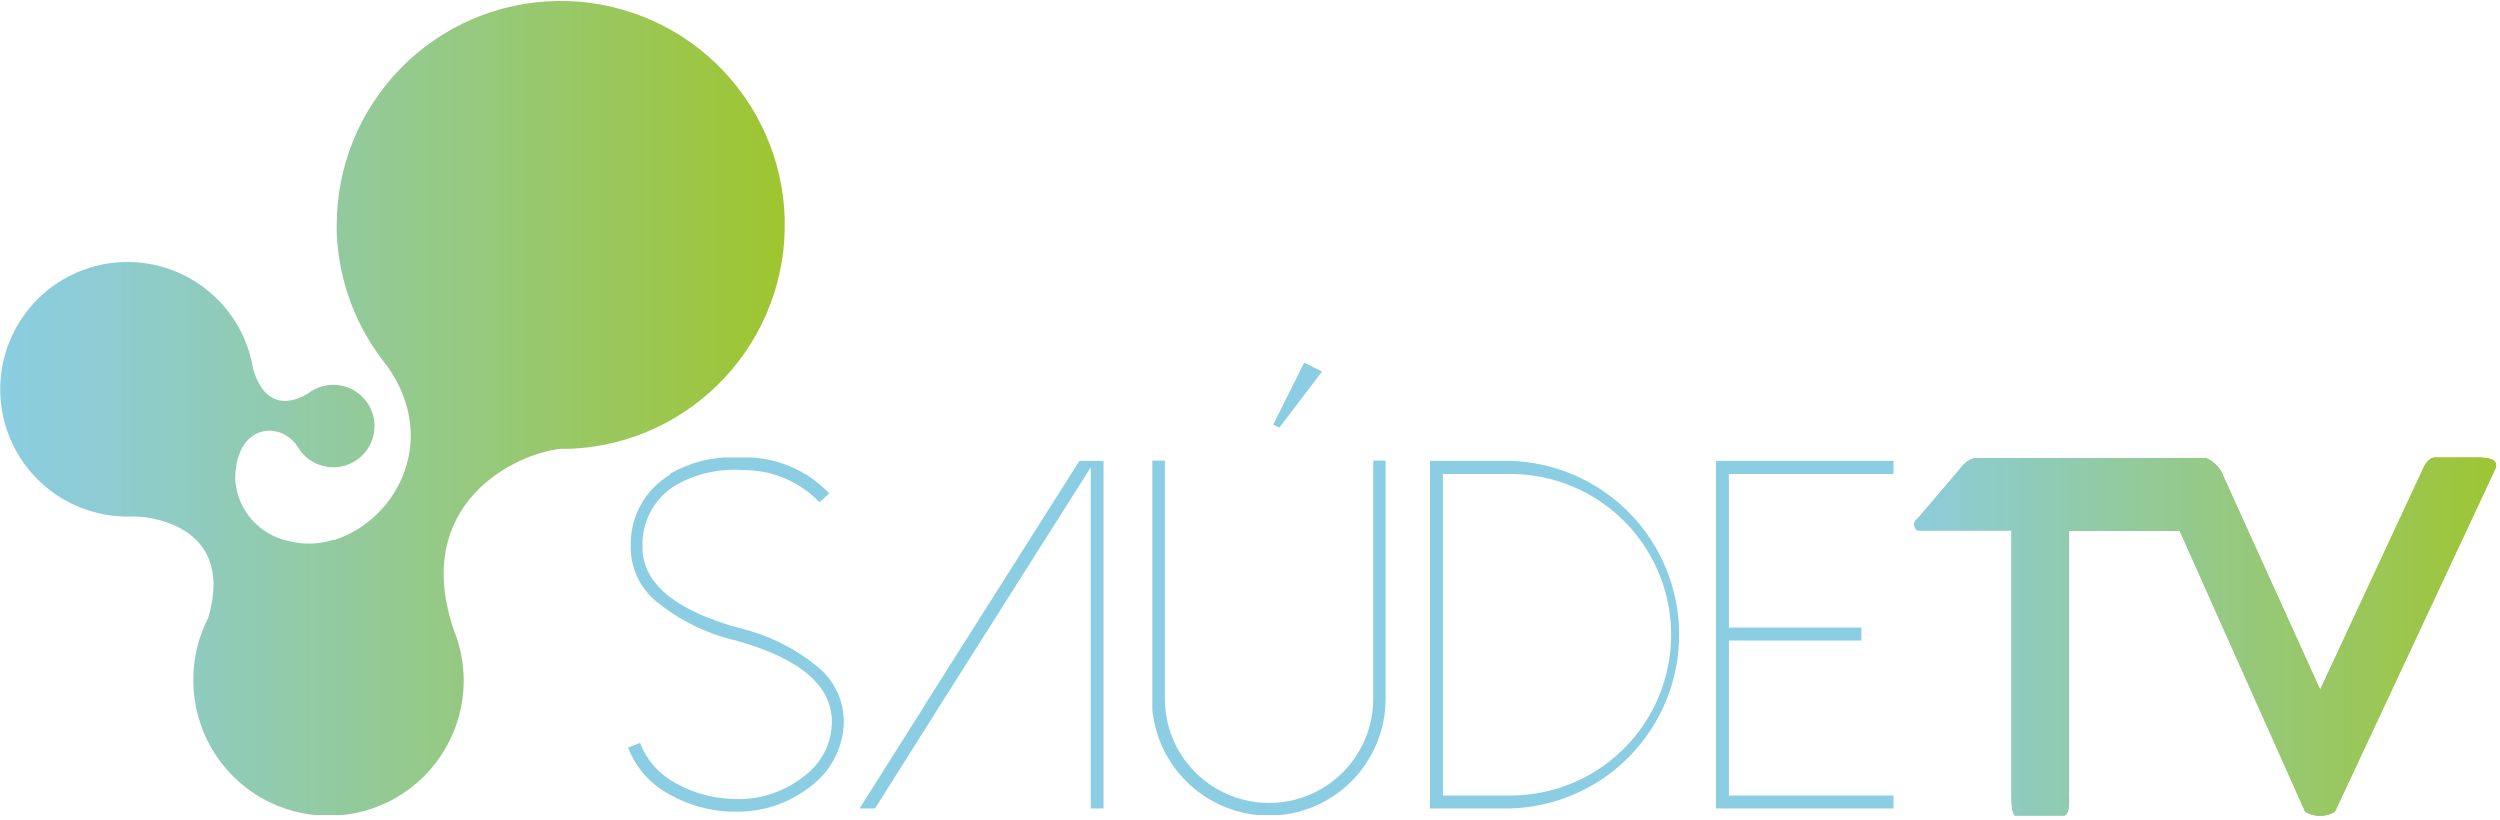<svg id="SaudeTV" data-name="SaudeTV" xmlns="http://www.w3.org/2000/svg" xmlns:xlink="http://www.w3.org/1999/xlink" viewBox="0 0 167.94 55.06"><defs>
<clipPath id="clip-path" transform="translate(-213.23 -392.94)"><path d="M380,423.67H376.8c-.51,0-.81.78-.81.78l-6.9,14.82L362.62,425a2.09,2.09,0,0,0-1.21-1.29H346c-.64,0-1.15.78-1.15.78l-2.8,3.28a.47.47,0,0,0,0,.81h6.3v17.9c0,1.41.31,1.25.31,1.25s2.75,0,3.2,0,.36-1.23.36-1.23v-17.9h7.43l8.43,18.87a1.94,1.94,0,0,0,2,0l10.76-23c.34-.75-.67-.78-.83-.78Z" style="fill:none"/></clipPath>
<linearGradient id="linear-gradient" x1="16.75" y1="809.31" x2="17.56" y2="809.31" gradientTransform="matrix(48.45, 0, 0, -48.45, -683.09, 39257.73)" gradientUnits="userSpaceOnUse"><stop offset="0" stop-color="#8bcde2"/>
<stop offset="1" stop-color="#9fc52d"/></linearGradient><linearGradient id="linear-gradient-2" x1="16.97" y1="809.75" x2="17.78" y2="809.75" gradientTransform="matrix(51.73, 0, 0, -51.73, -750.68, 41931.62)" xlink:href="#linear-gradient"/>
<clipPath id="clip-path-3" transform="translate(-213.23 -392.94)"><path d="M258.27,424.81a5.4,5.4,0,0,0-2.67,4.7,4.73,4.73,0,0,0,1.7,3.82,13.19,13.19,0,0,0,5.37,2.64q6.6,1.84,6.44,5.64a4.57,4.57,0,0,1-1.92,3.51,7,7,0,0,1-4.89,1.48,8.09,8.09,0,0,1-3.58-1,5.13,5.13,0,0,1-2.49-2.75l-.81.31a6,6,0,0,0,2.81,3.16,9,9,0,0,0,4,1.14h.42a7.83,7.83,0,0,0,5-1.67,5.53,5.53,0,0,0,2.26-4.17,4.74,4.74,0,0,0-1.71-3.85,13,13,0,0,0-5.36-2.65c-4.41-1.24-6.55-3.1-6.45-5.6a4.63,4.63,0,0,1,2.25-4,8,8,0,0,1,4.57-1,7,7,0,0,1,5.07,2.16l.66-.6a7.86,7.86,0,0,0-5.7-2.42l-.61,0a8.28,8.28,0,0,0-4.44,1.14" style="fill:none"/></clipPath>
<linearGradient id="linear-gradient-3" x1="12.48" y1="798.11" x2="13.28" y2="798.11" gradientTransform="matrix(18.08, 0, 0, -18.08, -183.43, 14475.31)" gradientUnits="userSpaceOnUse"><stop offset="0" stop-color="#8bcde2"/><stop offset="1" stop-color="#8bcde2"/></linearGradient>
<clipPath id="clip-path-4" transform="translate(-213.23 -392.94)"><polygon points="285.74 423.9 275.42 440.19 275.34 440.34 270.97 447.25 272.01 447.25 275.91 441.07 276.46 440.19 286.5 424.34 286.5 440.19 286.5 441.07 286.5 447.25 287.36 447.25 287.36 423.9 285.74 423.9" style="fill:none"/></clipPath>
<linearGradient id="linear-gradient-4" x1="13.13" y1="800.09" x2="13.93" y2="800.09" gradientTransform="matrix(20.34, 0, 0, -20.34, -209.22, 16314.23)" xlink:href="#linear-gradient-3"/>
<clipPath id="clip-path-5" transform="translate(-213.23 -392.94)"><path d="M305.48,423.88v16a7,7,0,0,1-14,0v-16h-.88v16a7.89,7.89,0,0,0,7.85,7.85,7.85,7.85,0,0,0,7.86-7.85v-16Z" style="fill:none"/></clipPath>
<linearGradient id="linear-gradient-5" x1="12.56" y1="799.38" x2="13.37" y2="799.38" gradientTransform="matrix(19.49, 0, 0, -19.49, -167.41, 15622.54)" xlink:href="#linear-gradient-3"/>
<clipPath id="clip-path-6" transform="translate(-213.23 -392.94)"><path d="M310.16,424.78h4.53a10.8,10.8,0,0,1,0,21.6h-4.53Zm-.87-.88v23.35h5.4a11.68,11.68,0,0,0,0-23.35Z" style="fill:none"/></clipPath>
<linearGradient id="linear-gradient-6" x1="12.93" y1="800.69" x2="13.74" y2="800.69" gradientTransform="matrix(21.16, 0, 0, -21.16, -177.69, 16988.8)" xlink:href="#linear-gradient-3"/>
<clipPath id="clip-path-7" transform="translate(-213.23 -392.94)"><polygon points="328.5 423.9 328.5 447.25 340.43 447.25 340.43 446.38 329.37 446.38 329.37 435.97 338.27 435.97 338.27 435.1 329.37 435.1 329.37 424.78 340.43 424.78 340.43 423.9 328.5 423.9" style="fill:none"/></clipPath>
<linearGradient id="linear-gradient-7" x1="9.58" y1="794.11" x2="10.39" y2="794.11" gradientTransform="matrix(14.81, 0, 0, -14.81, -26.66, 11803.17)" xlink:href="#linear-gradient-3"/>
<clipPath id="clip-path-8" transform="translate(-213.23 -392.94)"><path d="M235.84,408a15,15,0,0,0,3.06,9.09h0c4,5,1.19,10.7-3.22,12.13l-.12,0-.24.07a5.35,5.35,0,0,1-2.66,0,4.51,4.51,0,0,1-3.63-4.11c0-2.31,1.1-3,1.61-3.19a2.36,2.36,0,0,1,.72-.12,2.28,2.28,0,0,1,1.88,1.11v0a2.77,2.77,0,1,0,.75-3.66h0s-2.72,2-3.76-1.62v0a8.55,8.55,0,1,0-8.43,9.94c.21,0,.41,0,.62,0h0s6.75.15,4.8,6.8h0a9,9,0,0,0-1,4.22,9.08,9.08,0,0,0,18.16,0,9,9,0,0,0-.67-3.41h0c-2.88-8.52,4.21-11.86,7.19-12.16h0l.6,0h.07a15.05,15.05,0,1,0-15.72-15" style="fill:none"/></clipPath>
<linearGradient id="New_Gradient_Swatch" x1="18.23" y1="811" x2="19.04" y2="811" gradientTransform="matrix(65.38, 0, 0, -65.38, -1191.89, 53053.45)" gradientUnits="userSpaceOnUse"><stop offset="0" stop-color="#8bcde2"/><stop offset="0.13" stop-color="#8dccd3"/><stop offset="0.37" stop-color="#91cbaa"/><stop offset="0.71" stop-color="#98c869"/><stop offset="1" stop-color="#9fc52d"/></linearGradient>
<clipPath id="clip-path-9" transform="translate(-213.23 -392.94)"><polygon points="298.76 421.46 299.17 421.67 302.04 417.9 300.84 417.3 298.76 421.46" style="fill:none"/></clipPath>
<linearGradient id="linear-gradient-8" x1="0.15" y1="687.25" x2="0.96" y2="687.25" gradientTransform="matrix(0, 2.75, 2.75, 0, -1591.33, 417.87)" xlink:href="#linear-gradient-3"/></defs>
<g style="clip-path:url(#clip-path)"><rect x="128.31" y="30.73" width="39.63" height="24.33" style="fill:url(#linear-gradient)"/></g>
<g style="clip-path:url(#clip-path)"><rect x="128.31" y="30.73" width="39.63" height="24.33" style="fill:url(#linear-gradient-2)"/></g>
<g style="clip-path:url(#clip-path-3)"><rect x="42.19" y="30.73" width="14.64" height="23.81" style="fill:url(#linear-gradient-3)"/></g>
<g style="clip-path:url(#clip-path-4)"><rect x="57.73" y="30.95" width="16.4" height="23.36" style="fill:url(#linear-gradient-4)"/></g>
<g style="clip-path:url(#clip-path-5)"><rect x="77.41" y="30.94" width="15.71" height="23.81" style="fill:url(#linear-gradient-5)"/></g>
<g style="clip-path:url(#clip-path-6)"><rect x="96.05" y="30.95" width="17.06" height="23.36" style="fill:url(#linear-gradient-6)"/></g>
<g style="clip-path:url(#clip-path-7)"><rect x="115.26" y="30.95" width="11.94" height="23.36" style="fill:url(#linear-gradient-7)"/></g>
<g style="clip-path:url(#clip-path-8)"><rect width="52.71" height="54.75" style="fill:url(#New_Gradient_Swatch)"/></g>
<g style="clip-path:url(#clip-path-9)"><rect x="297.86" y="417.33" width="5.08" height="4.32" transform="translate(-396.89 205.15) rotate(-74.65)" style="fill:url(#linear-gradient-8)"/></g></svg>